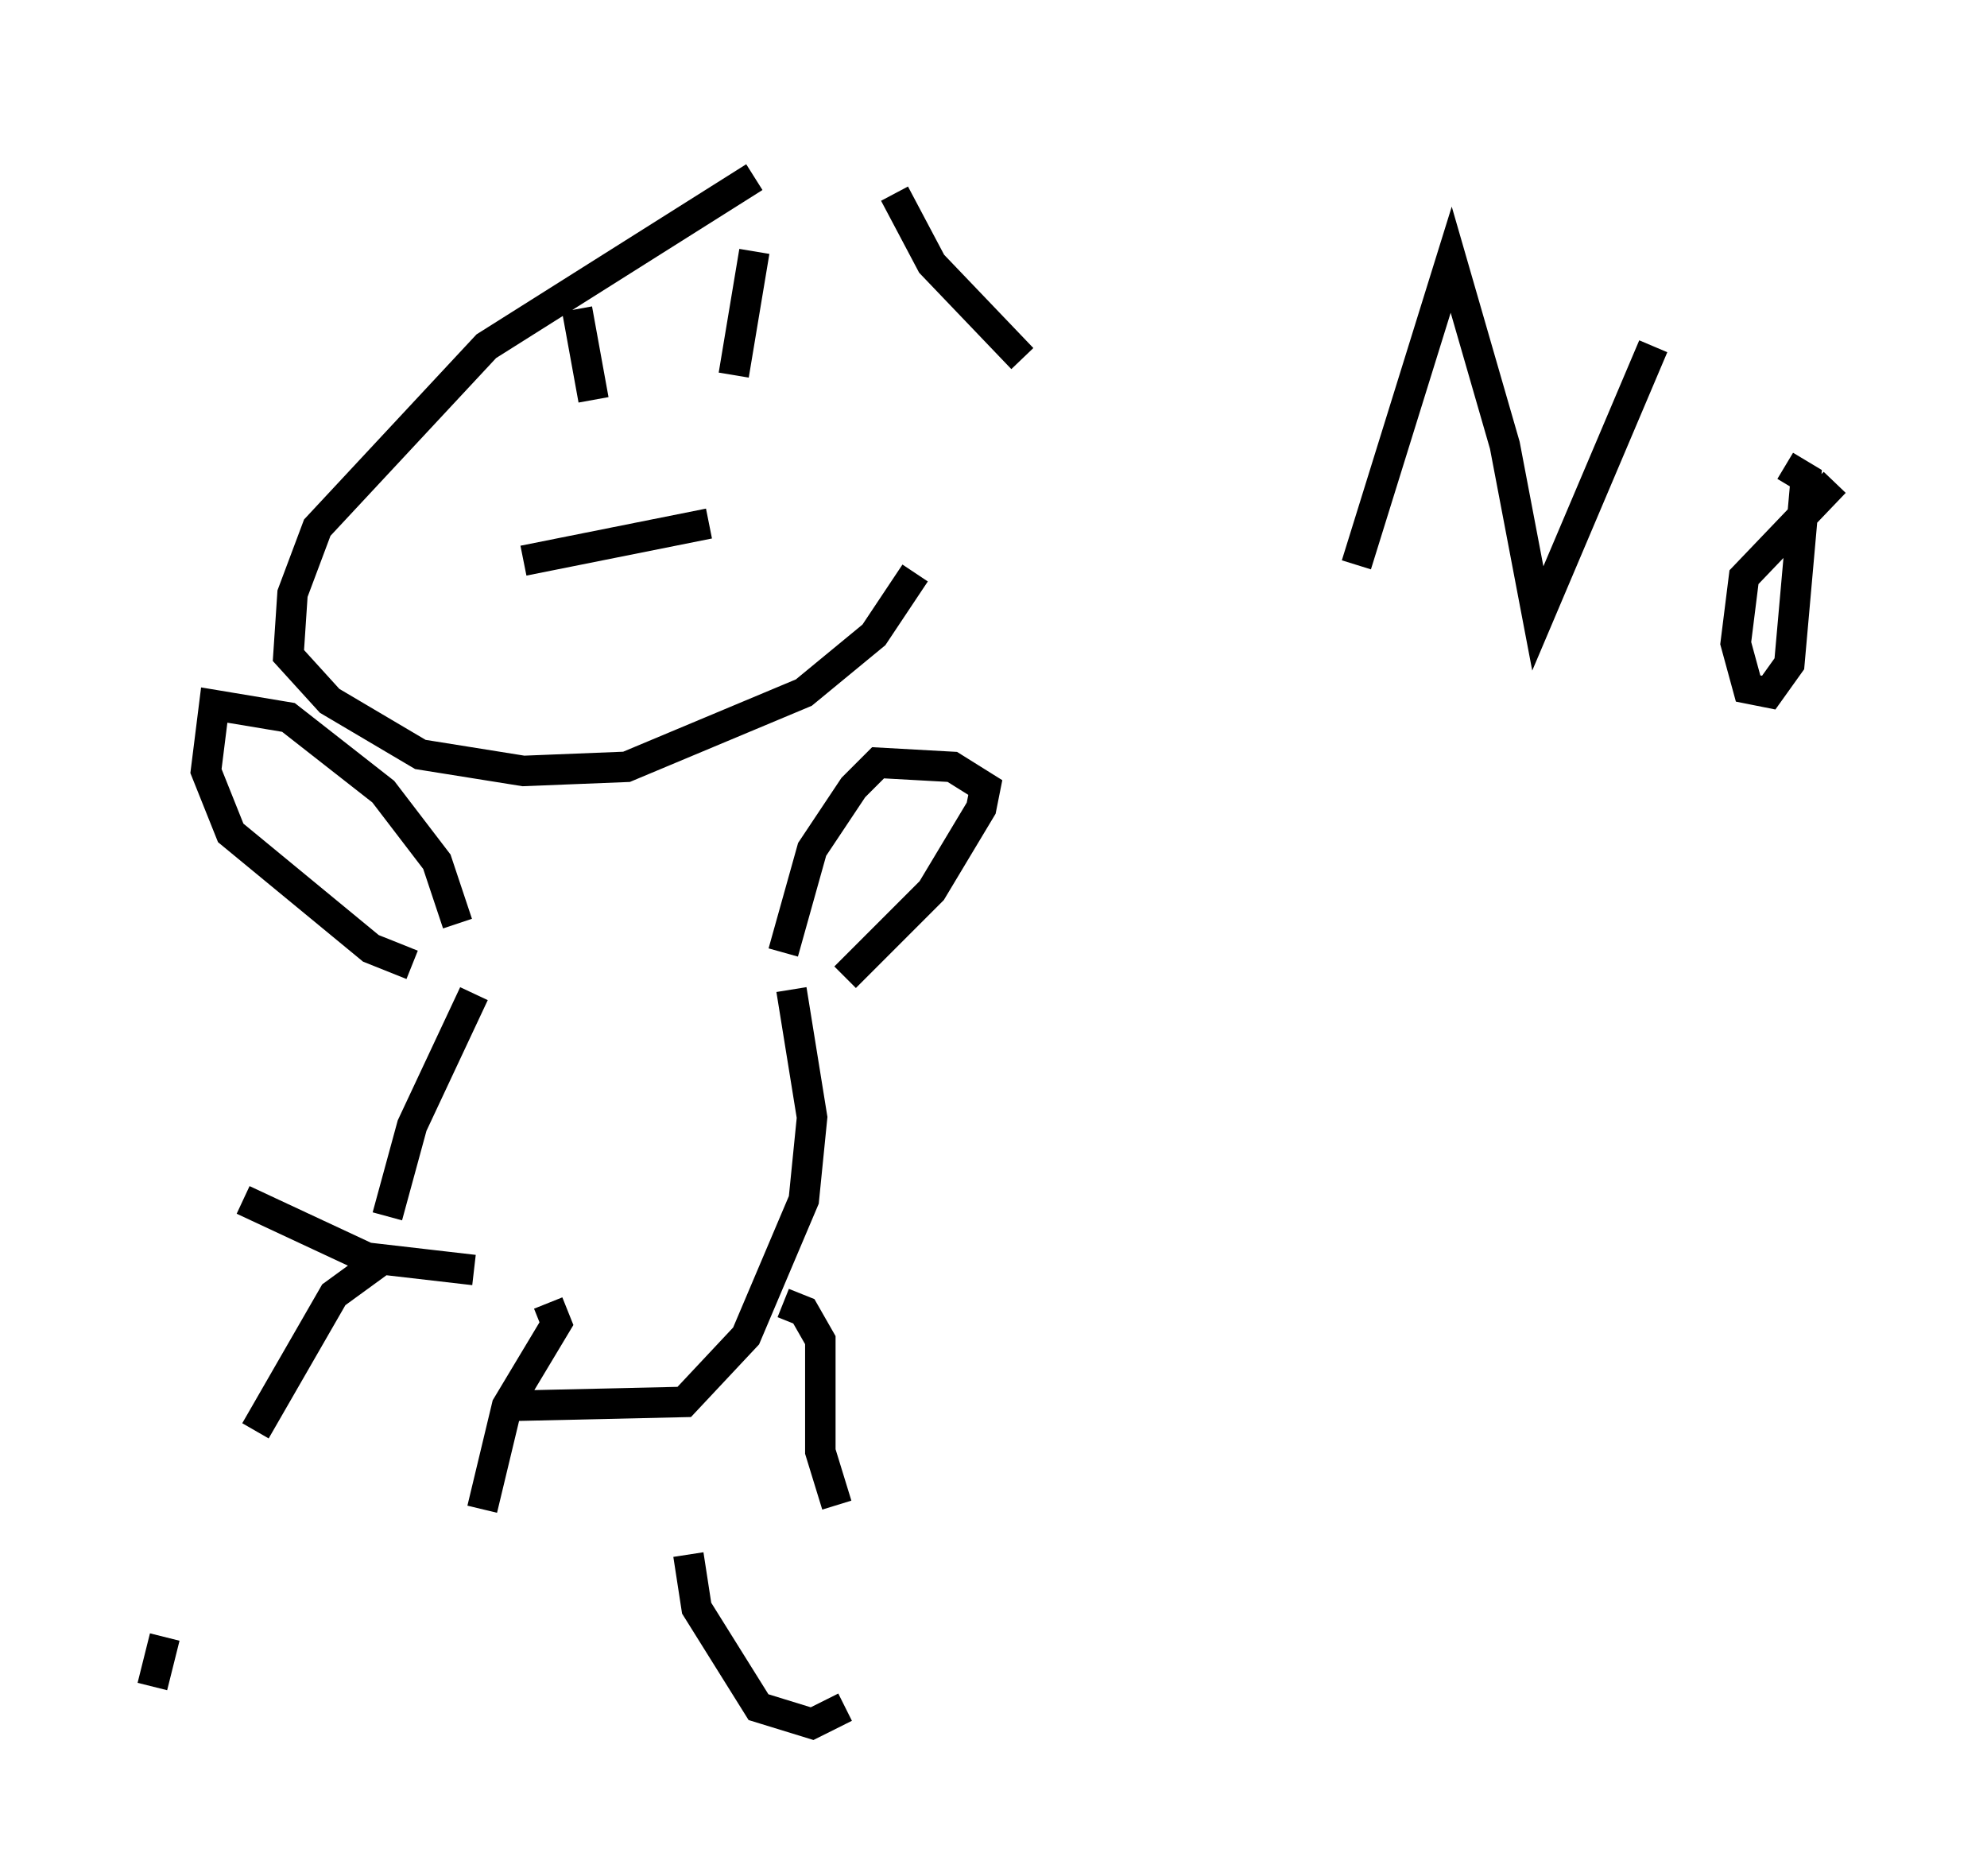 <?xml version="1.0" encoding="utf-8" ?>
<svg baseProfile="full" height="61.556" version="1.1" width="65.209" xmlns="http://www.w3.org/2000/svg" xmlns:ev="http://www.w3.org/2001/xml-events" xmlns:xlink="http://www.w3.org/1999/xlink"><defs /><rect fill="white" height="61.556" width="65.209" x="0" y="0" /><path d="M29.898, 5 m-5.142, 0.812 l-8.796, 5.548 -5.548, 5.954 l-0.812, 2.165 -0.135, 2.03 l1.353, 1.488 2.977, 1.759 l3.383, 0.541 3.383, -0.135 l5.819, -2.436 2.3, -1.894 l1.353, -2.03 m3.518, -7.036 l-2.977, -3.112 -1.218, -2.3 m-10.419, 3.789 l0.541, 2.977 m6.631, 2.436 l0.0, 0.0 m-1.353, -7.307 l-0.677, 4.059 m-6.901, 6.089 l6.089, -1.218 m-7.713, 15.426 l-2.03, 4.33 -0.812, 2.977 m3.789, 6.225 l5.954, -0.135 2.03, -2.165 l1.894, -4.465 0.271, -2.706 l-0.677, -4.195 m-4.059, -7.848 l0.0, 0.0 m-9.472, 16.779 l-1.488, 1.083 -2.571, 4.465 m-2.977, 6.766 l-0.406, 1.624 m8.931, -0.135 l0.0, 0.0 m1.894, -5.683 l0.812, -3.383 1.624, -2.706 l-0.271, -0.677 m9.472, 6.631 l-0.541, -1.759 0.0, -3.654 l-0.541, -0.947 -0.677, -0.271 m-3.518, -1.083 l0.0, 0.0 m0.406, 9.337 l0.271, 1.759 2.03, 3.248 l1.759, 0.541 1.083, -0.541 m0.271, -6.766 l0.0, 0.0 m-20.027, -9.878 l4.059, 1.894 3.518, 0.406 m-2.03, -10.013 l-1.353, -0.541 -4.601, -3.789 l-0.812, -2.03 0.271, -2.165 l2.436, 0.406 3.112, 2.436 l1.759, 2.3 0.677, 2.03 m12.72, 1.759 l2.842, -2.842 1.624, -2.706 l0.135, -0.677 -1.083, -0.677 l-2.436, -0.135 -0.812, 0.812 l-1.353, 2.03 -0.947, 3.383 m18.809, -12.72 l3.112, -10.013 1.759, 6.089 l1.083, 5.683 3.789, -8.931 m5.954, 4.465 l-2.977, 3.112 -0.271, 2.165 l0.406, 1.488 0.677, 0.135 l0.677, -0.947 0.541, -6.089 l-0.677, -0.406 " fill="none" stroke="black" stroke-width="1" /></svg>